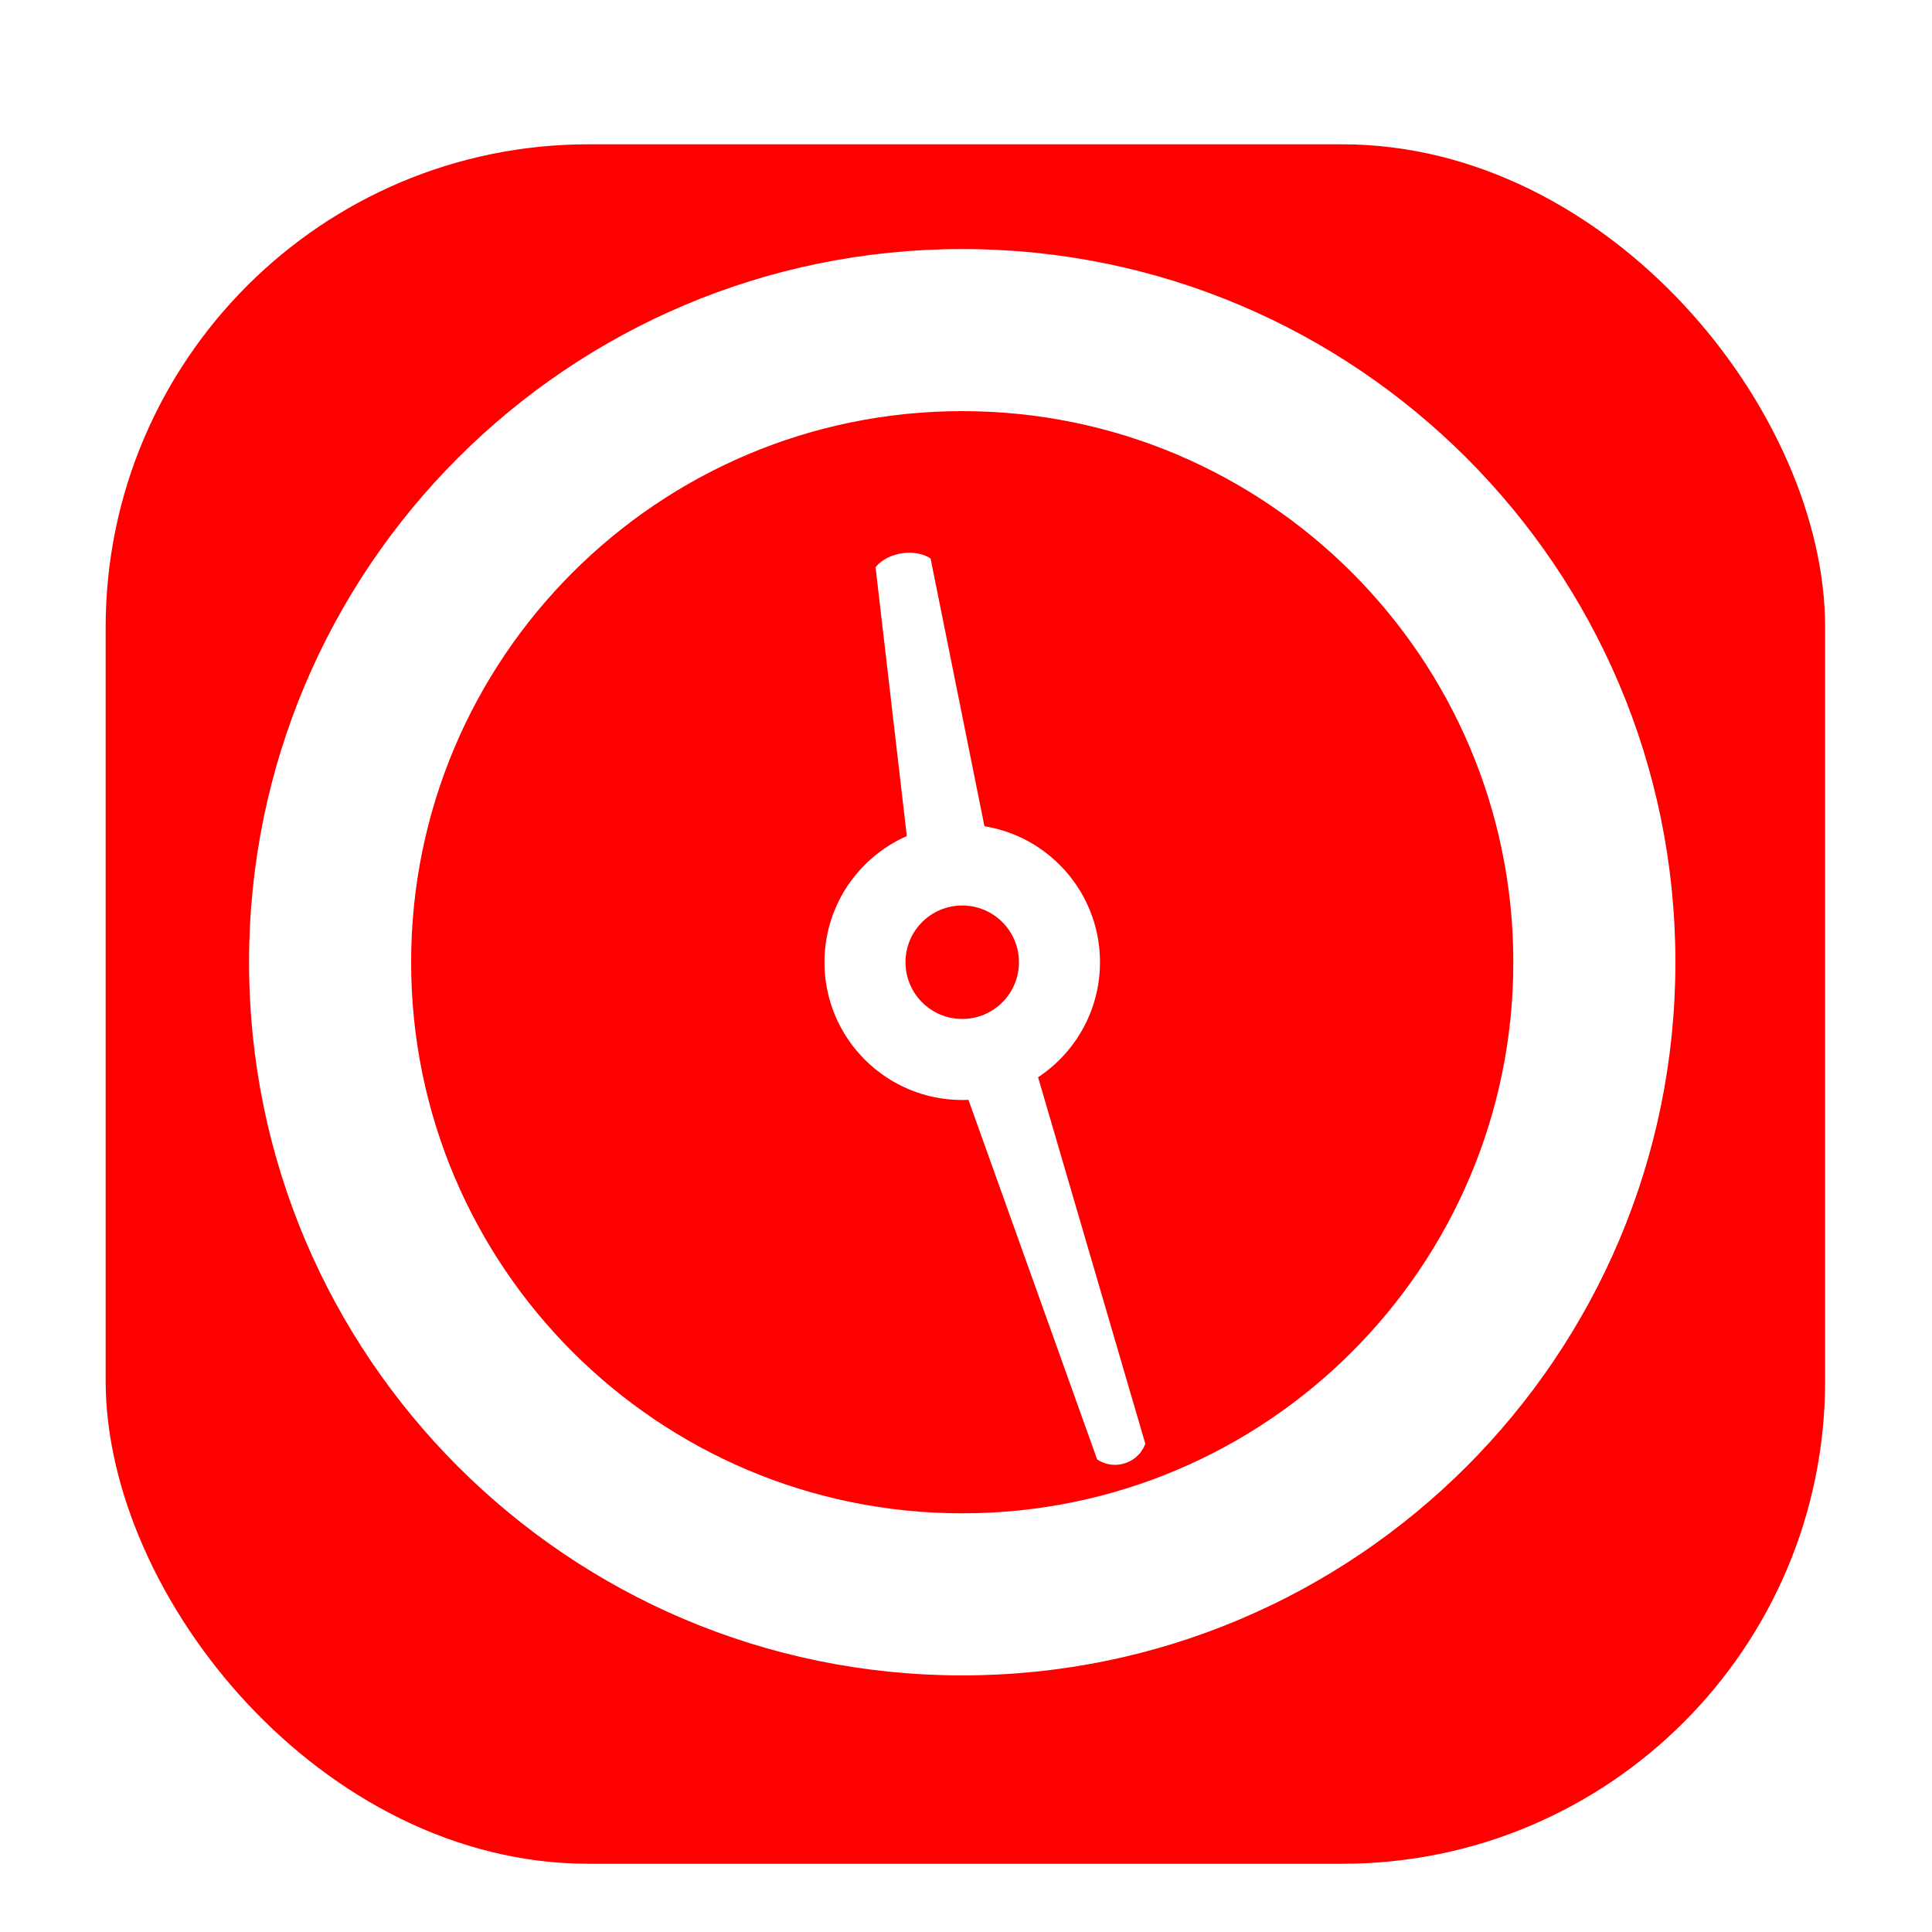 <svg width="256" height="256" viewBox="0 0 256 256" fill="none" xmlns="http://www.w3.org/2000/svg">
<g clip-path="url(#clip0_2951_1258)">
<g filter="url(#filter0_d_2951_1258)">
<rect x="14" y="14" width="227.84" height="227.84" rx="64" fill="#FF0000"/>
</g>
<path fill-rule="evenodd" clip-rule="evenodd" d="M131.368 114.083L123.308 74.004C123.308 74.004 121.896 72.938 119.463 73.323C117.03 73.709 116.016 75.159 116.016 75.159L120.683 115.313C122.082 114.53 123.64 113.977 125.316 113.712C127.406 113.381 129.461 113.532 131.368 114.083Z" fill="#FFFFFF"/>
<path fill-rule="evenodd" clip-rule="evenodd" d="M126.791 141.446L145.376 193.378C145.376 193.378 146.94 194.577 149.07 193.885C151.199 193.193 151.76 191.304 151.76 191.304L136.271 138.366C134.982 139.407 133.484 140.234 131.814 140.777C130.144 141.32 128.446 141.53 126.791 141.446Z" fill="#FFFFFF"/>
<path fill-rule="evenodd" clip-rule="evenodd" d="M127.5 119.983C123.349 119.983 119.983 123.348 119.983 127.5C119.983 131.651 123.349 135.017 127.5 135.017C131.652 135.017 135.017 131.651 135.017 127.5C135.017 123.348 131.652 119.983 127.5 119.983ZM109.244 127.5C109.244 117.418 117.418 109.244 127.5 109.244C137.582 109.244 145.756 117.418 145.756 127.5C145.756 137.582 137.582 145.756 127.5 145.756C117.418 145.756 109.244 137.582 109.244 127.5Z" fill="#FFFFFF"/>
<path fill-rule="evenodd" clip-rule="evenodd" d="M127.5 54.477C87.171 54.477 54.477 87.171 54.477 127.5C54.477 167.829 87.171 200.523 127.5 200.523C167.829 200.523 200.523 167.829 200.523 127.5C200.523 87.171 167.829 54.477 127.5 54.477ZM33 127.5C33 75.309 75.309 33 127.5 33C179.691 33 222 75.309 222 127.5C222 179.691 179.691 222 127.5 222C75.309 222 33 179.691 33 127.5Z" fill="#FFFFFF"/>
</g>
<defs>
<filter id="filter0_d_2951_1258" x="1.2" y="6.32" width="253.44" height="253.44" filterUnits="userSpaceOnUse" color-interpolation-filters="sRGB">
<feFlood flood-opacity="0" result="BackgroundImageFix"/>
<feColorMatrix in="SourceAlpha" type="matrix" values="0 0 0 0 0 0 0 0 0 0 0 0 0 0 0 0 0 0 127 0" result="hardAlpha"/>
<feOffset dy="5.12"/>
<feGaussianBlur stdDeviation="6.4"/>
<feColorMatrix type="matrix" values="0 0 0 0 0 0 0 0 0 0 0 0 0 0 0 0 0 0 0.25 0"/>
<feBlend mode="normal" in2="BackgroundImageFix" result="effect1_dropShadow_2951_1258"/>
<feBlend mode="normal" in="SourceGraphic" in2="effect1_dropShadow_2951_1258" result="shape"/>
</filter>
<clipPath id="clip0_2951_1258">
<rect width="256" height="256" fill="white"/>
</clipPath>
</defs>
</svg>
